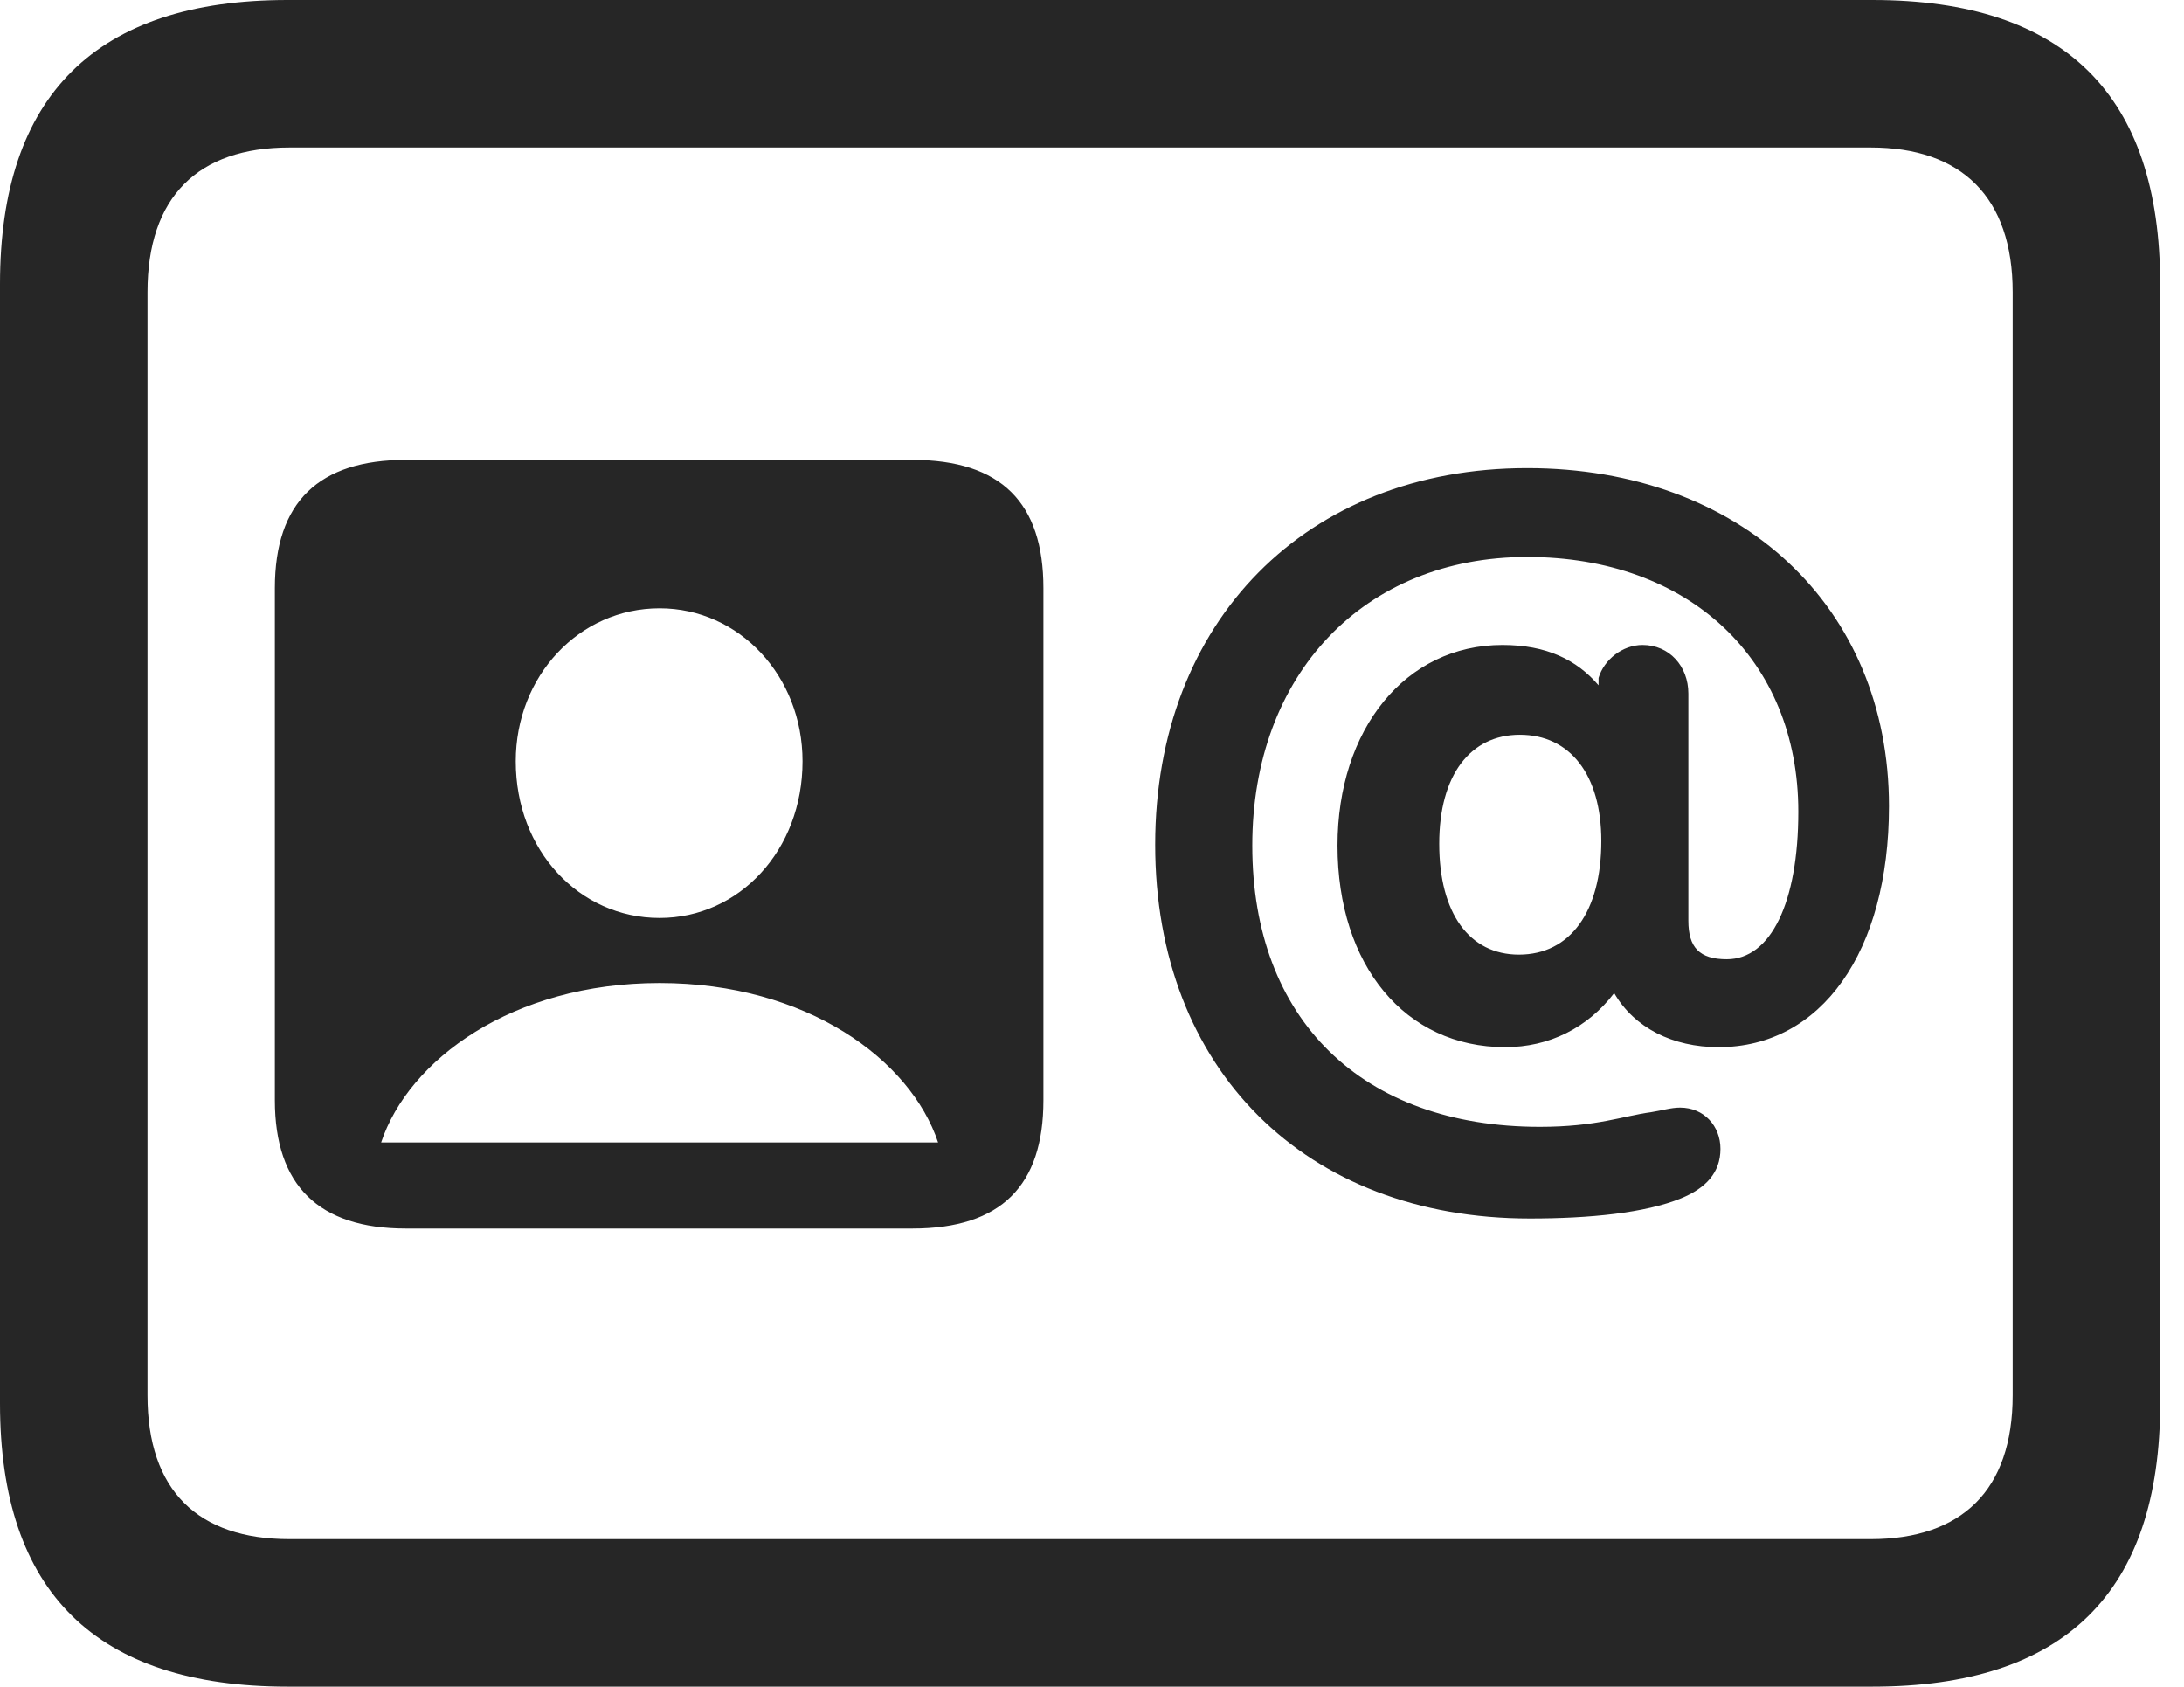<?xml version="1.0" encoding="UTF-8"?>
<!--Generator: Apple Native CoreSVG 326-->
<!DOCTYPE svg
PUBLIC "-//W3C//DTD SVG 1.1//EN"
       "http://www.w3.org/Graphics/SVG/1.1/DTD/svg11.dtd">
<svg version="1.1" xmlns="http://www.w3.org/2000/svg" xmlns:xlink="http://www.w3.org/1999/xlink" viewBox="0 0 32.594 25.17">
 <g>
  <rect height="25.17" opacity="0" width="32.594" x="0" y="0"/>
  <path d="M4.293 25.17L27.945 25.17C30.816 25.17 32.238 23.762 32.238 20.945L32.238 4.238C32.238 1.422 30.816 0 27.945 0L4.293 0C1.436 0 0 1.422 0 4.238L0 20.945C0 23.762 1.436 25.17 4.293 25.17ZM4.32 22.969C2.953 22.969 2.201 22.244 2.201 20.822L2.201 4.361C2.201 2.939 2.953 2.201 4.32 2.201L27.918 2.201C29.271 2.201 30.037 2.939 30.037 4.361L30.037 20.822C30.037 22.244 29.271 22.969 27.918 22.969Z" fill="black" fill-opacity="0.85"/>
  <path d="M6.057 18.334L13.617 18.334C14.943 18.334 15.572 17.691 15.572 16.42L15.572 8.777C15.572 7.506 14.943 6.863 13.617 6.863L6.057 6.863C4.758 6.863 4.102 7.492 4.102 8.777L4.102 16.42C4.102 17.691 4.758 18.334 6.057 18.334ZM5.688 17.049C6.098 15.818 7.643 14.67 9.844 14.67C12.045 14.67 13.59 15.818 14 17.049ZM9.844 13.699C8.641 13.699 7.697 12.688 7.697 11.361C7.697 10.09 8.641 9.078 9.844 9.078C11.033 9.078 11.977 10.09 11.977 11.361C11.977 12.688 11.033 13.699 9.844 13.699ZM22.832 18.184C23.721 18.184 24.555 18.102 25.088 17.883C25.457 17.732 25.676 17.5 25.676 17.145C25.676 16.803 25.43 16.529 25.074 16.529C24.938 16.529 24.814 16.57 24.637 16.598C24.227 16.652 23.83 16.816 22.982 16.816C20.33 16.816 18.689 15.217 18.689 12.619C18.689 10.062 20.357 8.312 22.791 8.312C25.211 8.312 26.838 9.844 26.838 12.113C26.838 13.467 26.428 14.315 25.771 14.315C25.361 14.315 25.197 14.137 25.197 13.74L25.197 10.35C25.197 9.939 24.91 9.625 24.514 9.625C24.213 9.625 23.939 9.844 23.857 10.117L23.857 10.227C23.529 9.844 23.078 9.625 22.422 9.625C20.973 9.625 19.961 10.883 19.961 12.619C19.961 14.41 20.973 15.627 22.463 15.627C23.119 15.627 23.693 15.34 24.09 14.82C24.391 15.34 24.965 15.627 25.648 15.627C27.18 15.627 28.191 14.205 28.191 12.031C28.191 9.051 25.977 6.986 22.791 6.986C19.496 6.986 17.24 9.27 17.24 12.605C17.24 15.955 19.482 18.184 22.832 18.184ZM22.668 14.246C21.93 14.246 21.479 13.631 21.479 12.592C21.479 11.566 21.943 10.965 22.682 10.965C23.434 10.965 23.898 11.566 23.898 12.551C23.898 13.604 23.434 14.246 22.668 14.246Z" fill="black" fill-opacity="0.85"/>
 </g>
</svg>
